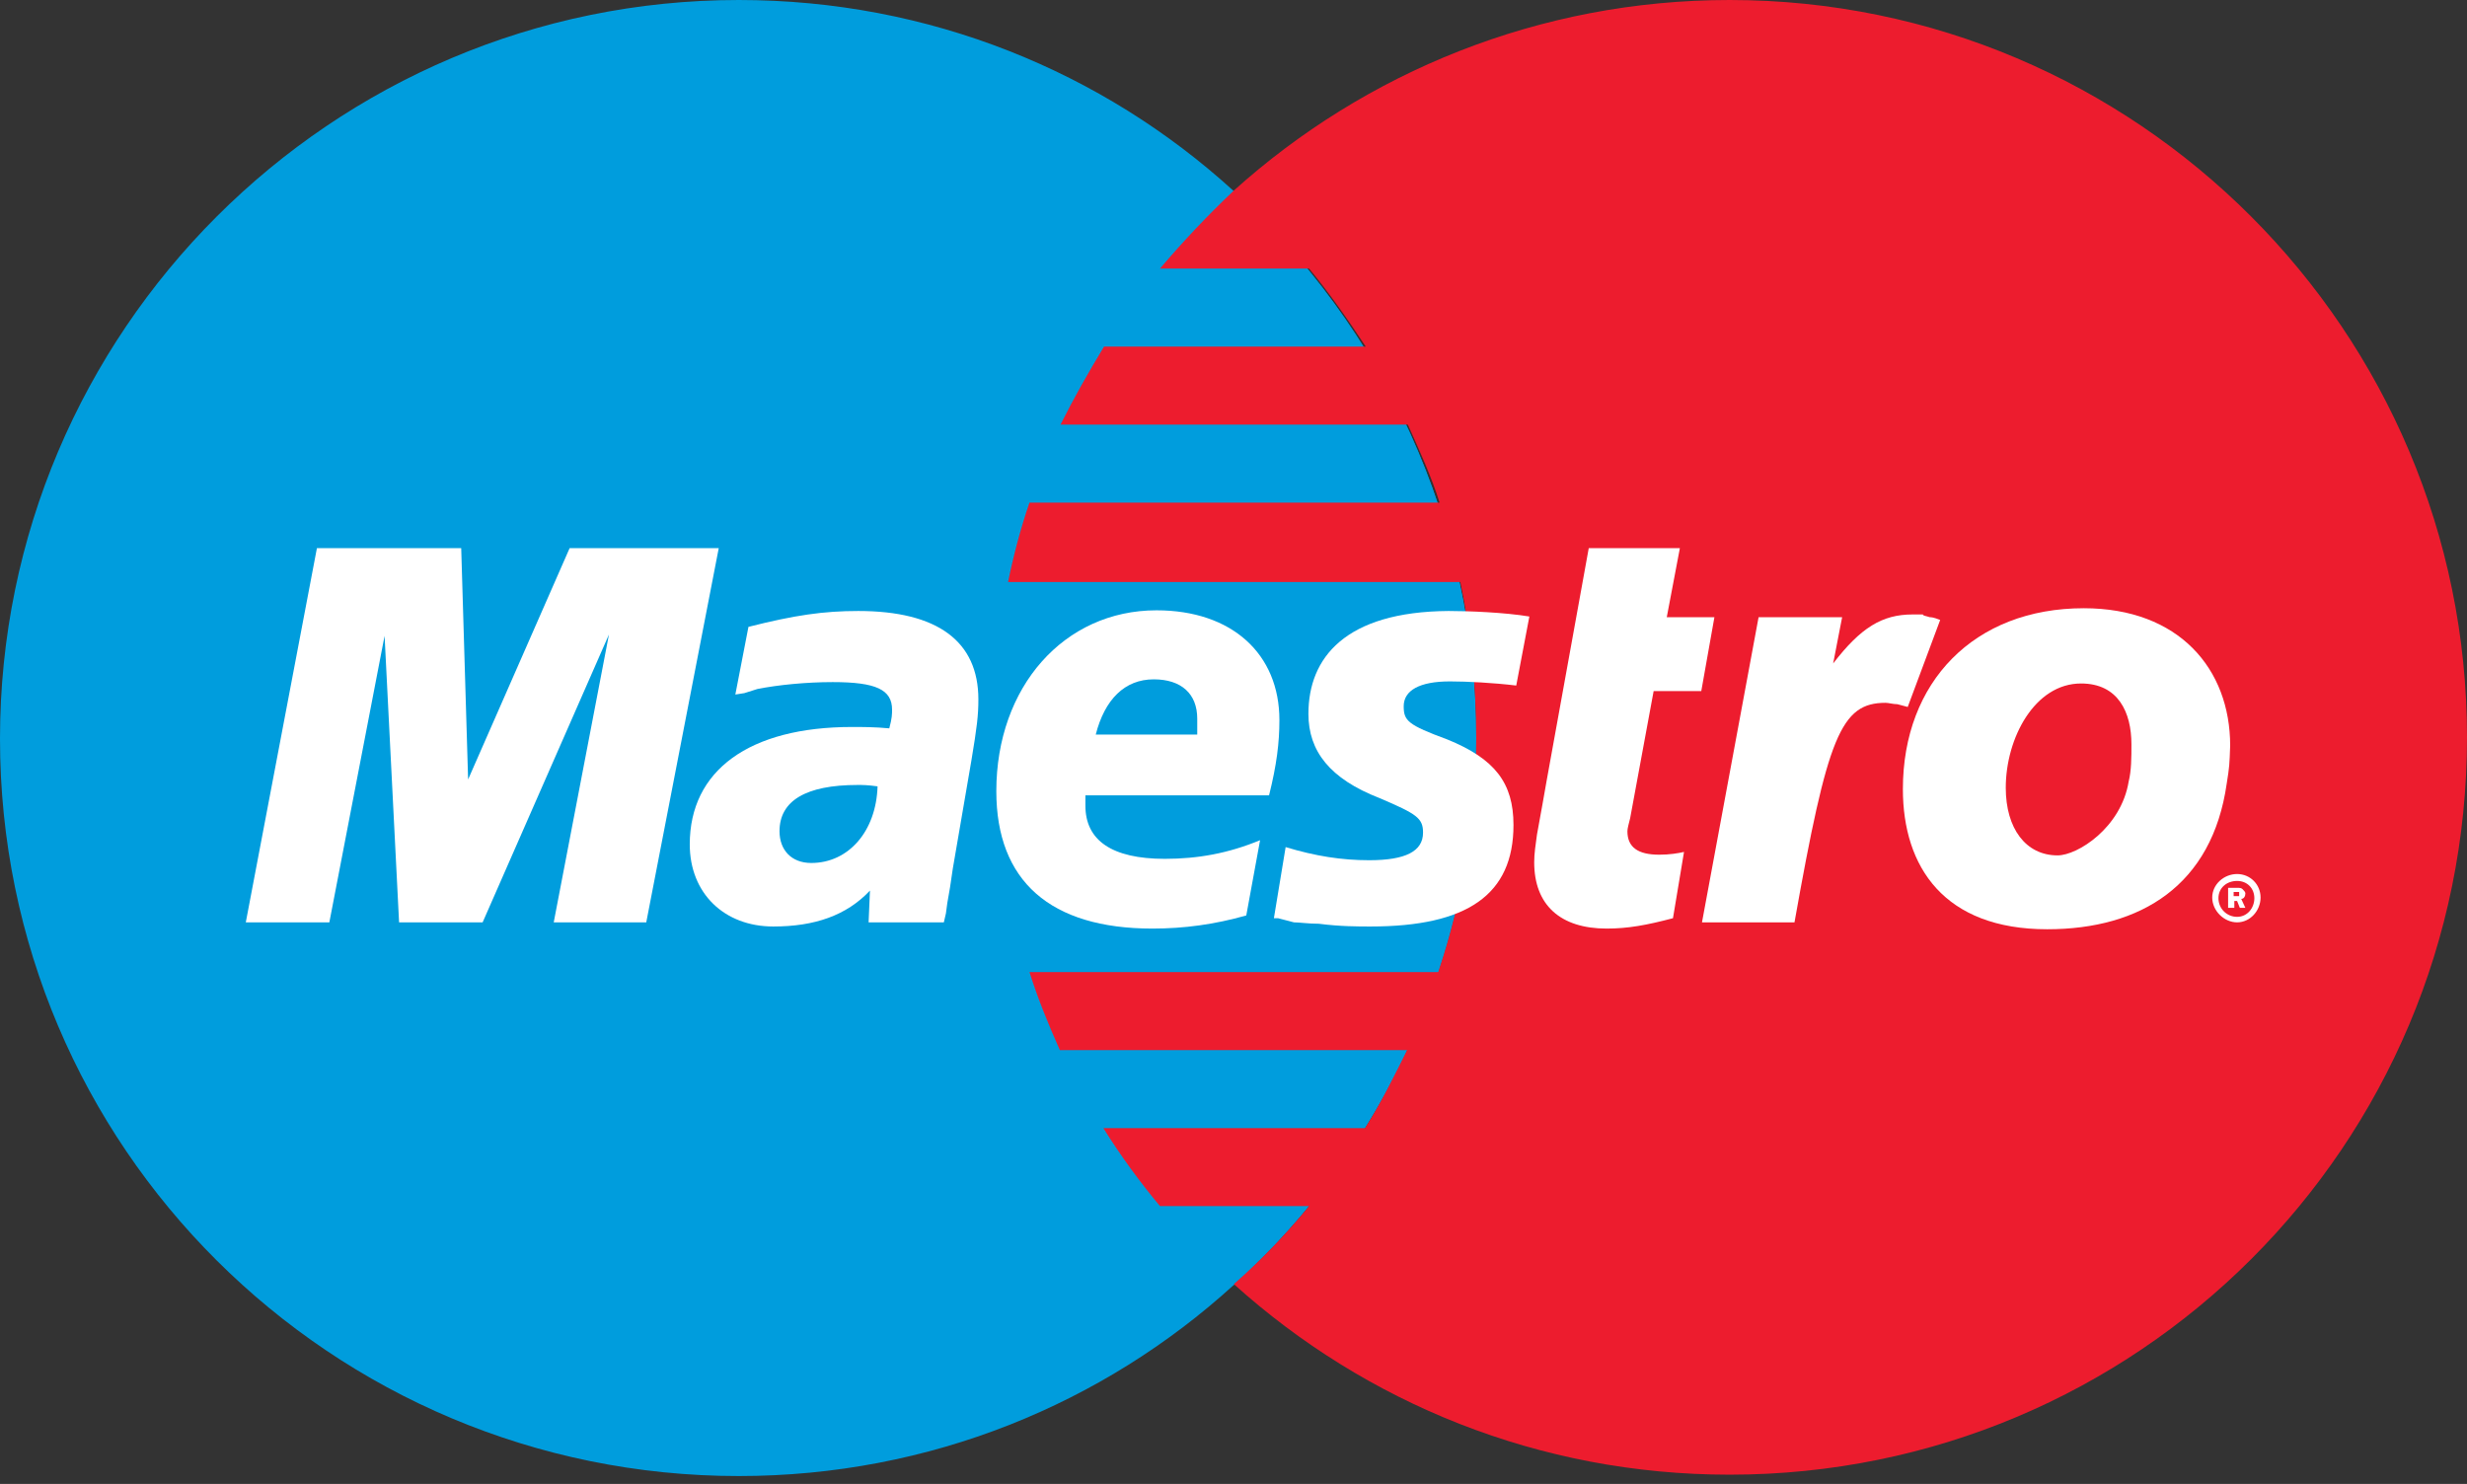 <svg width="128" height="77" viewBox="0 0 128 77" fill="none" xmlns="http://www.w3.org/2000/svg">
<rect x="0" y="0" width="128" height="77" fill="#333333" stroke="none"/>
<path fill-rule="evenodd" clip-rule="evenodd" d="M63.982 66.705C71.72 59.719 76.592 49.581 76.592 38.332C76.592 27.083 71.72 16.945 63.982 9.887C57.211 3.726 48.219 0 38.332 0C17.196 0 0 17.196 0 38.332C0 59.504 17.196 76.592 38.332 76.592C48.255 76.592 57.247 72.831 63.982 66.705Z" fill="#009DDD"/>
<path fill-rule="evenodd" clip-rule="evenodd" d="M63.982 66.705C71.721 59.719 76.593 49.581 76.593 38.332C76.593 27.083 71.721 16.945 63.982 9.887V66.705Z" fill="#009DDD"/>
<path fill-rule="evenodd" clip-rule="evenodd" d="M89.74 0C79.853 0 70.825 3.762 64.018 9.887C62.657 11.177 61.403 12.503 60.185 13.936H67.923C68.962 15.19 69.965 16.622 70.861 17.984H57.283C56.459 19.345 55.707 20.671 55.026 22.032H73.046C73.655 23.393 74.264 24.719 74.694 26.08H53.414C52.949 27.441 52.59 28.803 52.304 30.2H75.769C76.306 32.743 76.593 35.538 76.593 38.296C76.593 42.487 75.912 46.607 74.622 50.441H53.414C53.844 51.802 54.382 53.127 54.99 54.489H73.01C72.329 55.85 71.649 57.247 70.825 58.537H57.248C58.143 59.97 59.11 61.295 60.185 62.585H67.923C66.741 64.018 65.451 65.379 64.018 66.633C70.861 72.795 79.853 76.521 89.74 76.521C110.912 76.521 128 59.432 128 38.26C128 17.196 110.876 0 89.74 0Z" fill="#ED1C2E"/>
<path fill-rule="evenodd" clip-rule="evenodd" d="M114.781 46.572C114.781 45.891 115.39 45.353 116.071 45.353C116.752 45.353 117.289 45.891 117.289 46.572C117.289 47.252 116.752 47.861 116.071 47.861C115.39 47.861 114.781 47.252 114.781 46.572ZM116.071 47.575C116.608 47.575 116.967 47.109 116.967 46.607C116.967 46.106 116.608 45.712 116.071 45.712C115.534 45.712 115.104 46.07 115.104 46.607C115.104 47.145 115.534 47.575 116.071 47.575ZM115.892 47.109H115.605V46.07H116.071C116.214 46.07 116.286 46.07 116.358 46.142C116.429 46.213 116.501 46.285 116.501 46.357C116.501 46.5 116.429 46.643 116.286 46.643L116.501 47.109H116.214L116.071 46.751H115.928V47.109H115.892ZM115.892 46.5H116.035C116.035 46.5 116.107 46.5 116.178 46.5C116.178 46.5 116.178 46.428 116.178 46.357V46.285C116.107 46.285 116.035 46.285 115.963 46.285H115.892V46.5V46.5Z" fill="white"/>
<path fill-rule="evenodd" clip-rule="evenodd" d="M33.531 47.861H28.73L31.596 32.922L25.041 47.861H20.706L19.954 32.994L17.088 47.861H12.753L16.443 28.444H23.93L24.288 40.446L29.555 28.444H37.292L33.531 47.861Z" fill="white"/>
<path fill-rule="evenodd" clip-rule="evenodd" d="M86.802 47.646C85.441 48.004 84.474 48.184 83.363 48.184C80.963 48.184 79.602 46.965 79.602 44.744C79.602 44.279 79.673 43.849 79.745 43.311L80.031 41.735L80.246 40.517L82.432 28.444H87.16L86.48 32.027H88.952L88.271 35.86H85.799L84.581 42.452C84.51 42.738 84.438 42.989 84.438 43.132C84.438 43.956 84.975 44.35 86.086 44.35C86.623 44.35 87.053 44.279 87.375 44.207L86.802 47.646Z" fill="white"/>
<path fill-rule="evenodd" clip-rule="evenodd" d="M100.666 32.17C100.308 32.027 100.2 32.027 100.129 32.027C99.914 31.955 99.77 31.955 99.77 31.884C99.627 31.884 99.484 31.884 99.233 31.884C97.657 31.884 96.546 32.564 95.113 34.427L95.579 32.027H91.244L88.307 47.861H93.107C94.827 38.189 95.507 36.469 97.836 36.469C97.979 36.469 98.23 36.541 98.445 36.541L98.982 36.684L100.666 32.17Z" fill="white"/>
<path fill-rule="evenodd" clip-rule="evenodd" d="M67.887 37.042C67.887 38.977 68.998 40.41 71.577 41.413C73.511 42.237 73.834 42.452 73.834 43.204C73.834 44.171 72.938 44.637 71.04 44.637C69.606 44.637 68.245 44.422 66.705 43.956L66.096 47.646H66.311L67.135 47.861C67.421 47.861 67.887 47.933 68.424 47.933C69.535 48.076 70.466 48.076 71.111 48.076C76.126 48.076 78.527 46.428 78.527 42.81C78.527 40.625 77.559 39.371 75.088 38.368C73.046 37.615 72.831 37.4 72.831 36.648C72.831 35.824 73.655 35.358 75.231 35.358C76.126 35.358 77.488 35.43 78.67 35.573L79.351 31.991C78.061 31.776 76.198 31.704 75.159 31.704C69.786 31.74 67.887 34.14 67.887 37.042Z" fill="white"/>
<path fill-rule="evenodd" clip-rule="evenodd" d="M48.971 47.861H45.067L45.138 46.213C43.92 47.503 42.272 48.076 40.123 48.076C37.579 48.076 35.788 46.356 35.788 43.813C35.788 39.98 38.869 37.723 44.207 37.723C44.744 37.723 45.389 37.723 46.141 37.794C46.285 37.257 46.285 37.042 46.285 36.827C46.285 35.788 45.461 35.394 43.204 35.394C41.842 35.394 40.374 35.538 39.299 35.752L38.618 35.967L38.153 36.039L38.833 32.528C41.233 31.919 42.738 31.704 44.529 31.704C48.649 31.704 50.763 33.281 50.763 36.29C50.763 37.114 50.691 37.723 50.404 39.442L49.437 45.067L49.294 46.034L49.151 46.858L49.079 47.395L48.971 47.861ZM45.532 40.804C44.995 40.732 44.78 40.732 44.493 40.732C41.807 40.732 40.445 41.556 40.445 43.132C40.445 44.099 41.054 44.78 42.093 44.78C44.028 44.78 45.461 43.132 45.532 40.804Z" fill="white"/>
<path fill-rule="evenodd" clip-rule="evenodd" d="M64.663 47.503C63.015 47.969 61.438 48.184 59.791 48.184C54.489 48.184 51.694 45.712 51.694 41.055C51.694 35.645 55.205 31.669 60.006 31.669C63.91 31.669 66.382 33.926 66.382 37.365C66.382 38.547 66.239 39.693 65.845 41.27H56.316C56.316 41.556 56.316 41.628 56.316 41.807C56.316 43.598 57.677 44.565 60.435 44.565C62.155 44.565 63.731 44.279 65.379 43.598L64.663 47.503ZM62.119 38.117C62.119 37.831 62.119 37.508 62.119 37.293C62.119 36.003 61.295 35.251 59.862 35.251C58.358 35.251 57.319 36.29 56.853 38.117H62.119Z" fill="white"/>
<path fill-rule="evenodd" clip-rule="evenodd" d="M115.533 40.661C114.781 45.927 111.091 48.219 106.219 48.219C100.881 48.219 98.731 44.995 98.731 40.947C98.731 35.395 102.421 31.561 108.117 31.561C113.061 31.561 115.712 34.714 115.712 38.69C115.676 39.693 115.676 39.765 115.533 40.661ZM110.589 38.619C110.589 36.971 109.909 35.466 107.974 35.466C105.574 35.466 104.069 38.296 104.069 40.876C104.069 42.989 105.108 44.386 106.756 44.386C107.795 44.386 110.052 42.953 110.446 40.553C110.589 39.98 110.589 39.299 110.589 38.619Z" fill="white"/>
</svg>
